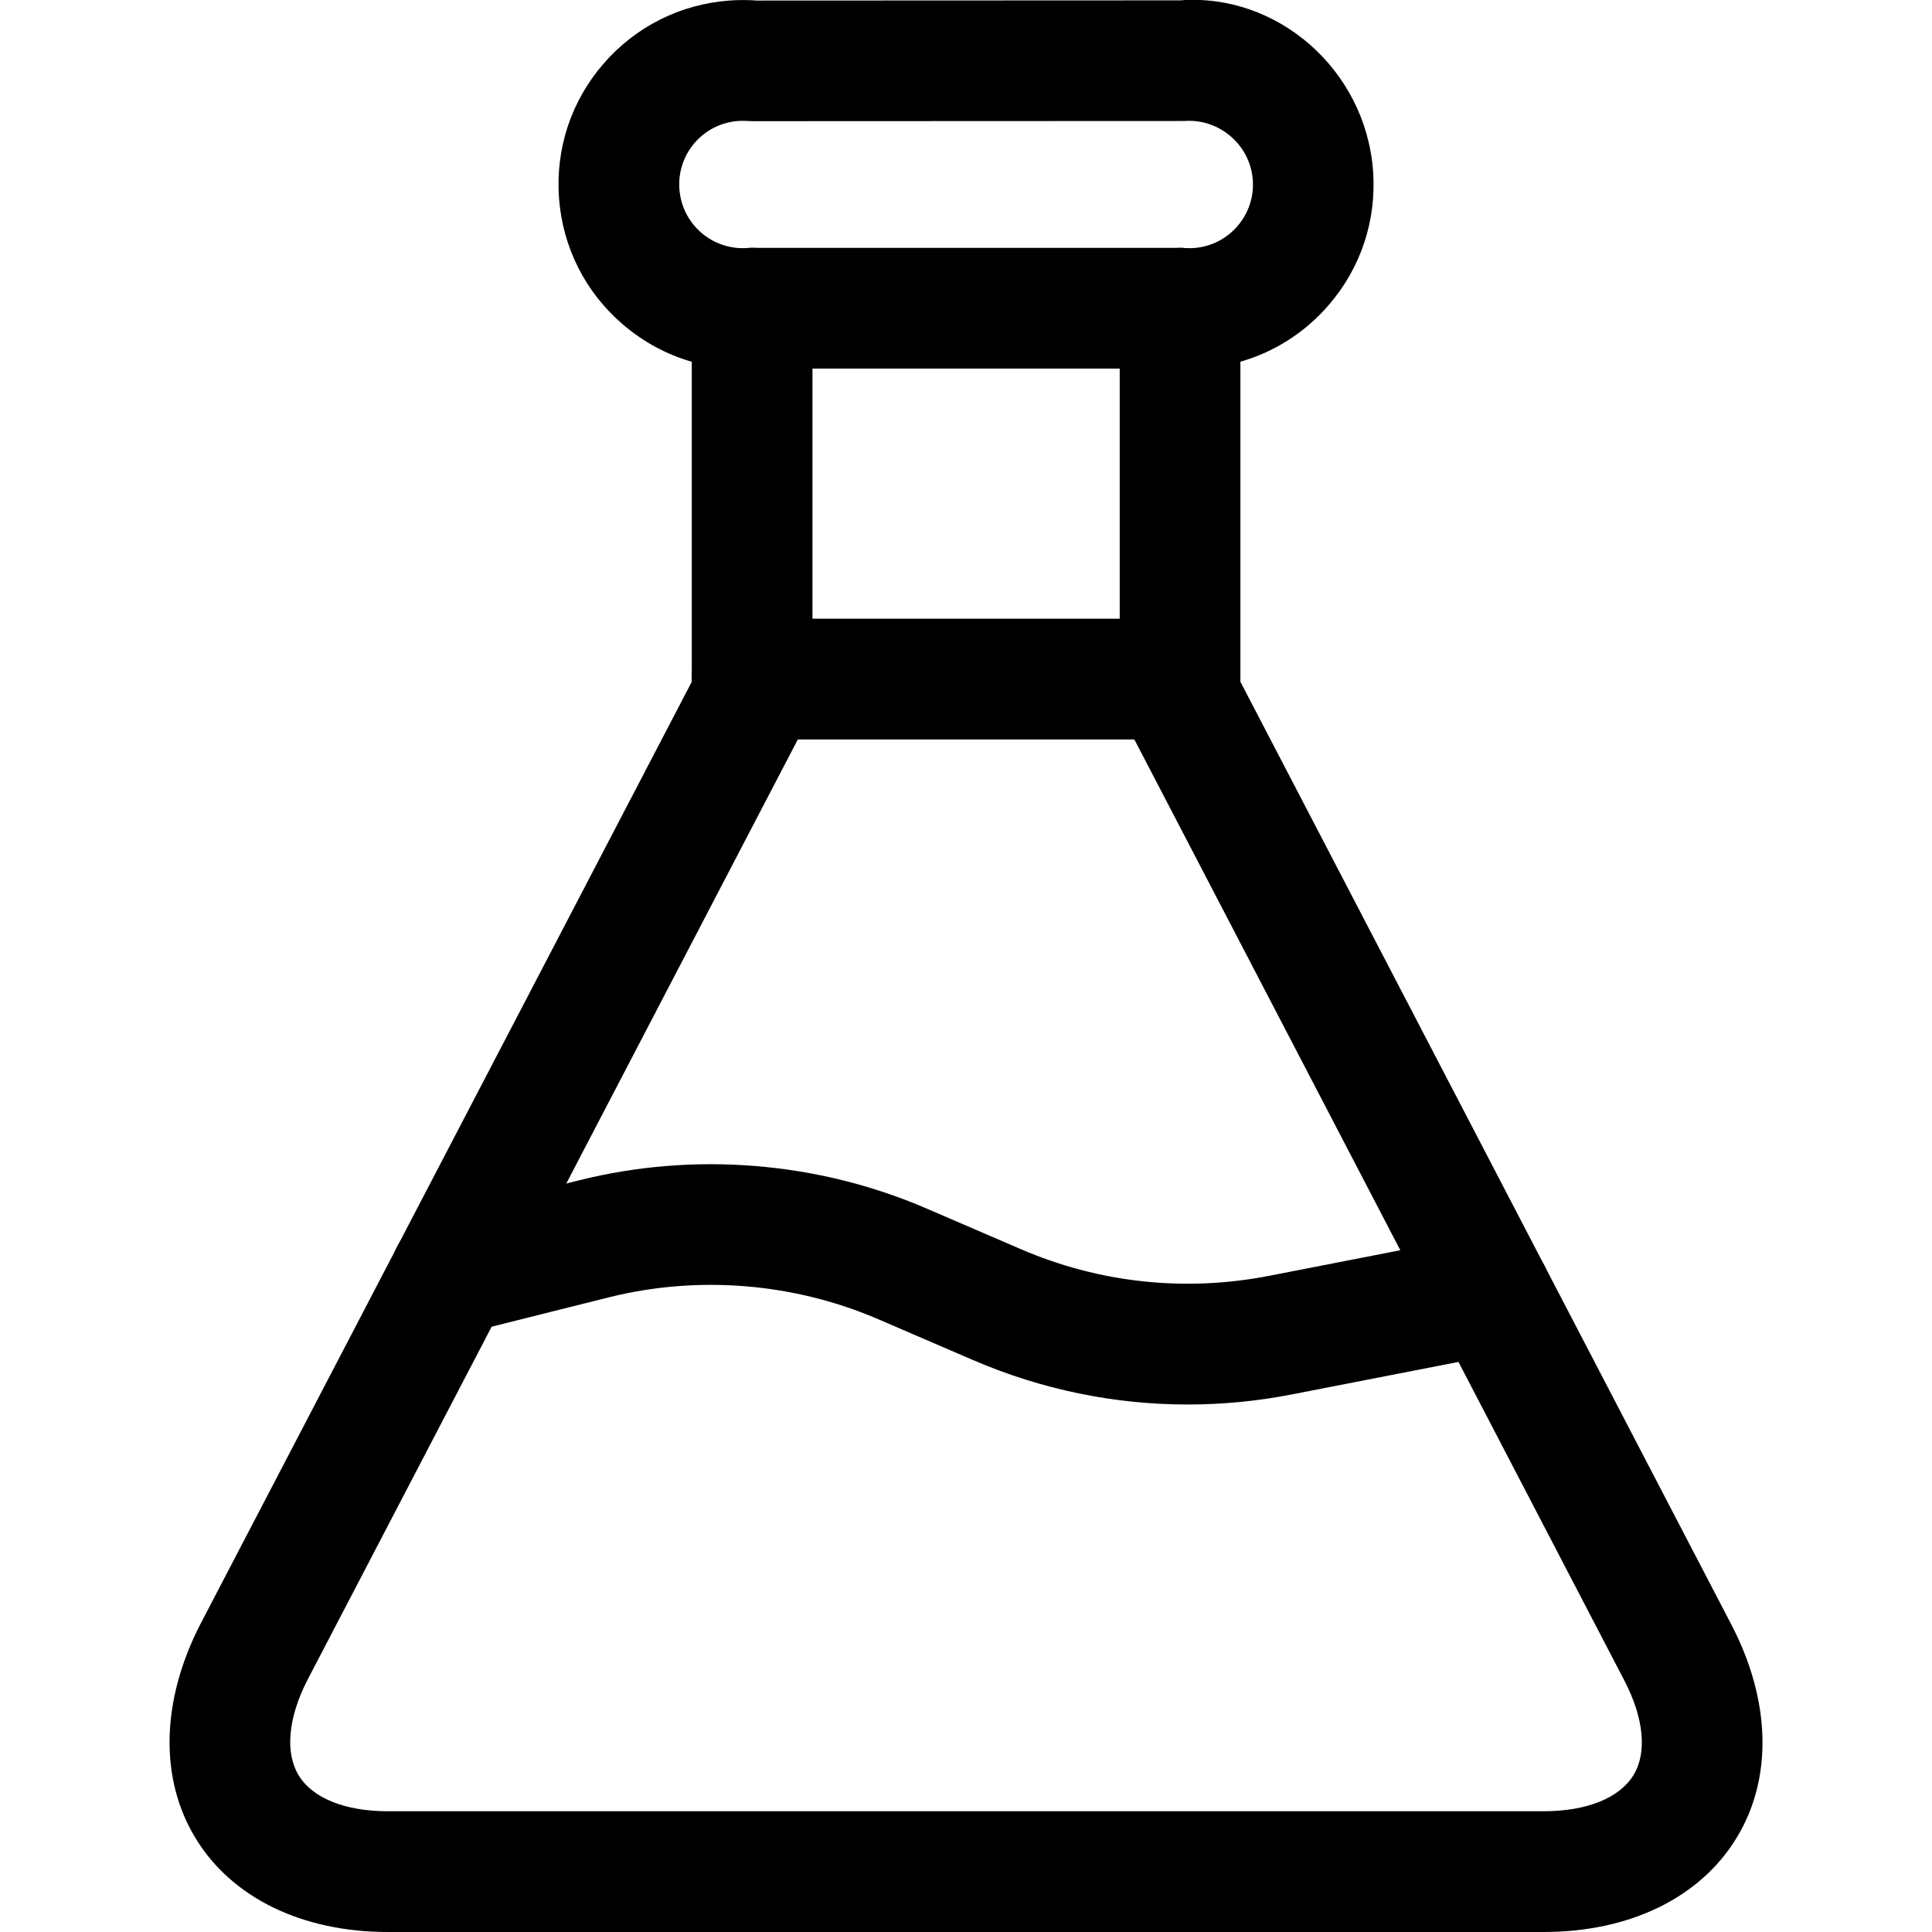 <svg xmlns="http://www.w3.org/2000/svg" viewBox="0 0 32 32"><!--! Font Icona - https://fonticona.com | License - https://fonticona.com/license | Copyright 2022 FontIcona.com --><path d="M25.565,32H6.425c-1.42,0-2.581-0.564-3.183-1.549c-0.602-0.983-0.576-2.273,0.071-3.539l8.145-15.62v-5.3c-0.417-0.12-0.808-0.331-1.147-0.623C9.692,4.835,9.319,4.094,9.259,3.28c-0.06-0.814,0.2-1.603,0.733-2.22c0.533-0.618,1.275-0.991,2.089-1.051c0.149-0.011,0.301-0.011,0.453,0l7.01-0.003c1.609-0.124,3.074,1.145,3.198,2.825c0.06,0.814-0.2,1.603-0.733,2.22c-0.393,0.456-0.899,0.778-1.464,0.94v5.301l8.13,15.613c0.656,1.257,0.69,2.544,0.092,3.53C28.164,31.43,26.997,32,25.565,32z M12.457,4.105c0.251,0,0.495,0.095,0.681,0.268c0.204,0.189,0.319,0.455,0.319,0.732v6.432c0,0.161-0.039,0.32-0.113,0.462L5.09,27.83c-0.319,0.624-0.372,1.202-0.142,1.577C5.178,29.784,5.717,30,6.425,30h19.141c0.716,0,1.259-0.219,1.491-0.601c0.227-0.374,0.17-0.946-0.155-1.569l-8.243-15.831c-0.075-0.143-0.113-0.301-0.113-0.462V5.105c0-0.278,0.116-0.543,0.319-0.732c0.204-0.189,0.474-0.285,0.754-0.265c0.051,0.004,0.104,0.004,0.157,0c0.58-0.042,1.017-0.549,0.974-1.129s-0.556-1.017-1.13-0.975l-7.161,0.003C12.332,2,12.282,2,12.232,2.003c-0.285,0.021-0.542,0.15-0.726,0.363c-0.184,0.213-0.274,0.486-0.253,0.767c0.021,0.281,0.15,0.538,0.363,0.722c0.214,0.184,0.49,0.273,0.767,0.253C12.408,4.106,12.433,4.105,12.457,4.105z"/><path d="M19.544,6.105h-7.087c-0.552,0-1-0.448-1-1s0.448-1,1-1h7.087c0.552,0,1,0.448,1,1S20.097,6.105,19.544,6.105z"/><path d="M19.543,12.248h-7.086c-0.552,0-1-0.448-1-1s0.448-1,1-1h7.086c0.552,0,1,0.448,1,1S20.096,12.248,19.543,12.248z"/><path d="M19.671,23.263c-1.215,0-2.419-0.247-3.552-0.735l-1.573-0.678c-1.401-0.603-2.989-0.732-4.47-0.36l-2.37,0.594c-0.534,0.133-1.079-0.191-1.213-0.727c-0.134-0.536,0.191-1.079,0.727-1.213l2.37-0.594c1.905-0.476,3.945-0.312,5.748,0.463l1.573,0.678c1.299,0.56,2.719,0.711,4.108,0.441l3.487-0.68c0.538-0.11,1.067,0.248,1.173,0.79c0.106,0.542-0.248,1.067-0.79,1.173l-3.487,0.68C20.827,23.208,20.248,23.263,19.671,23.263z"/></svg>